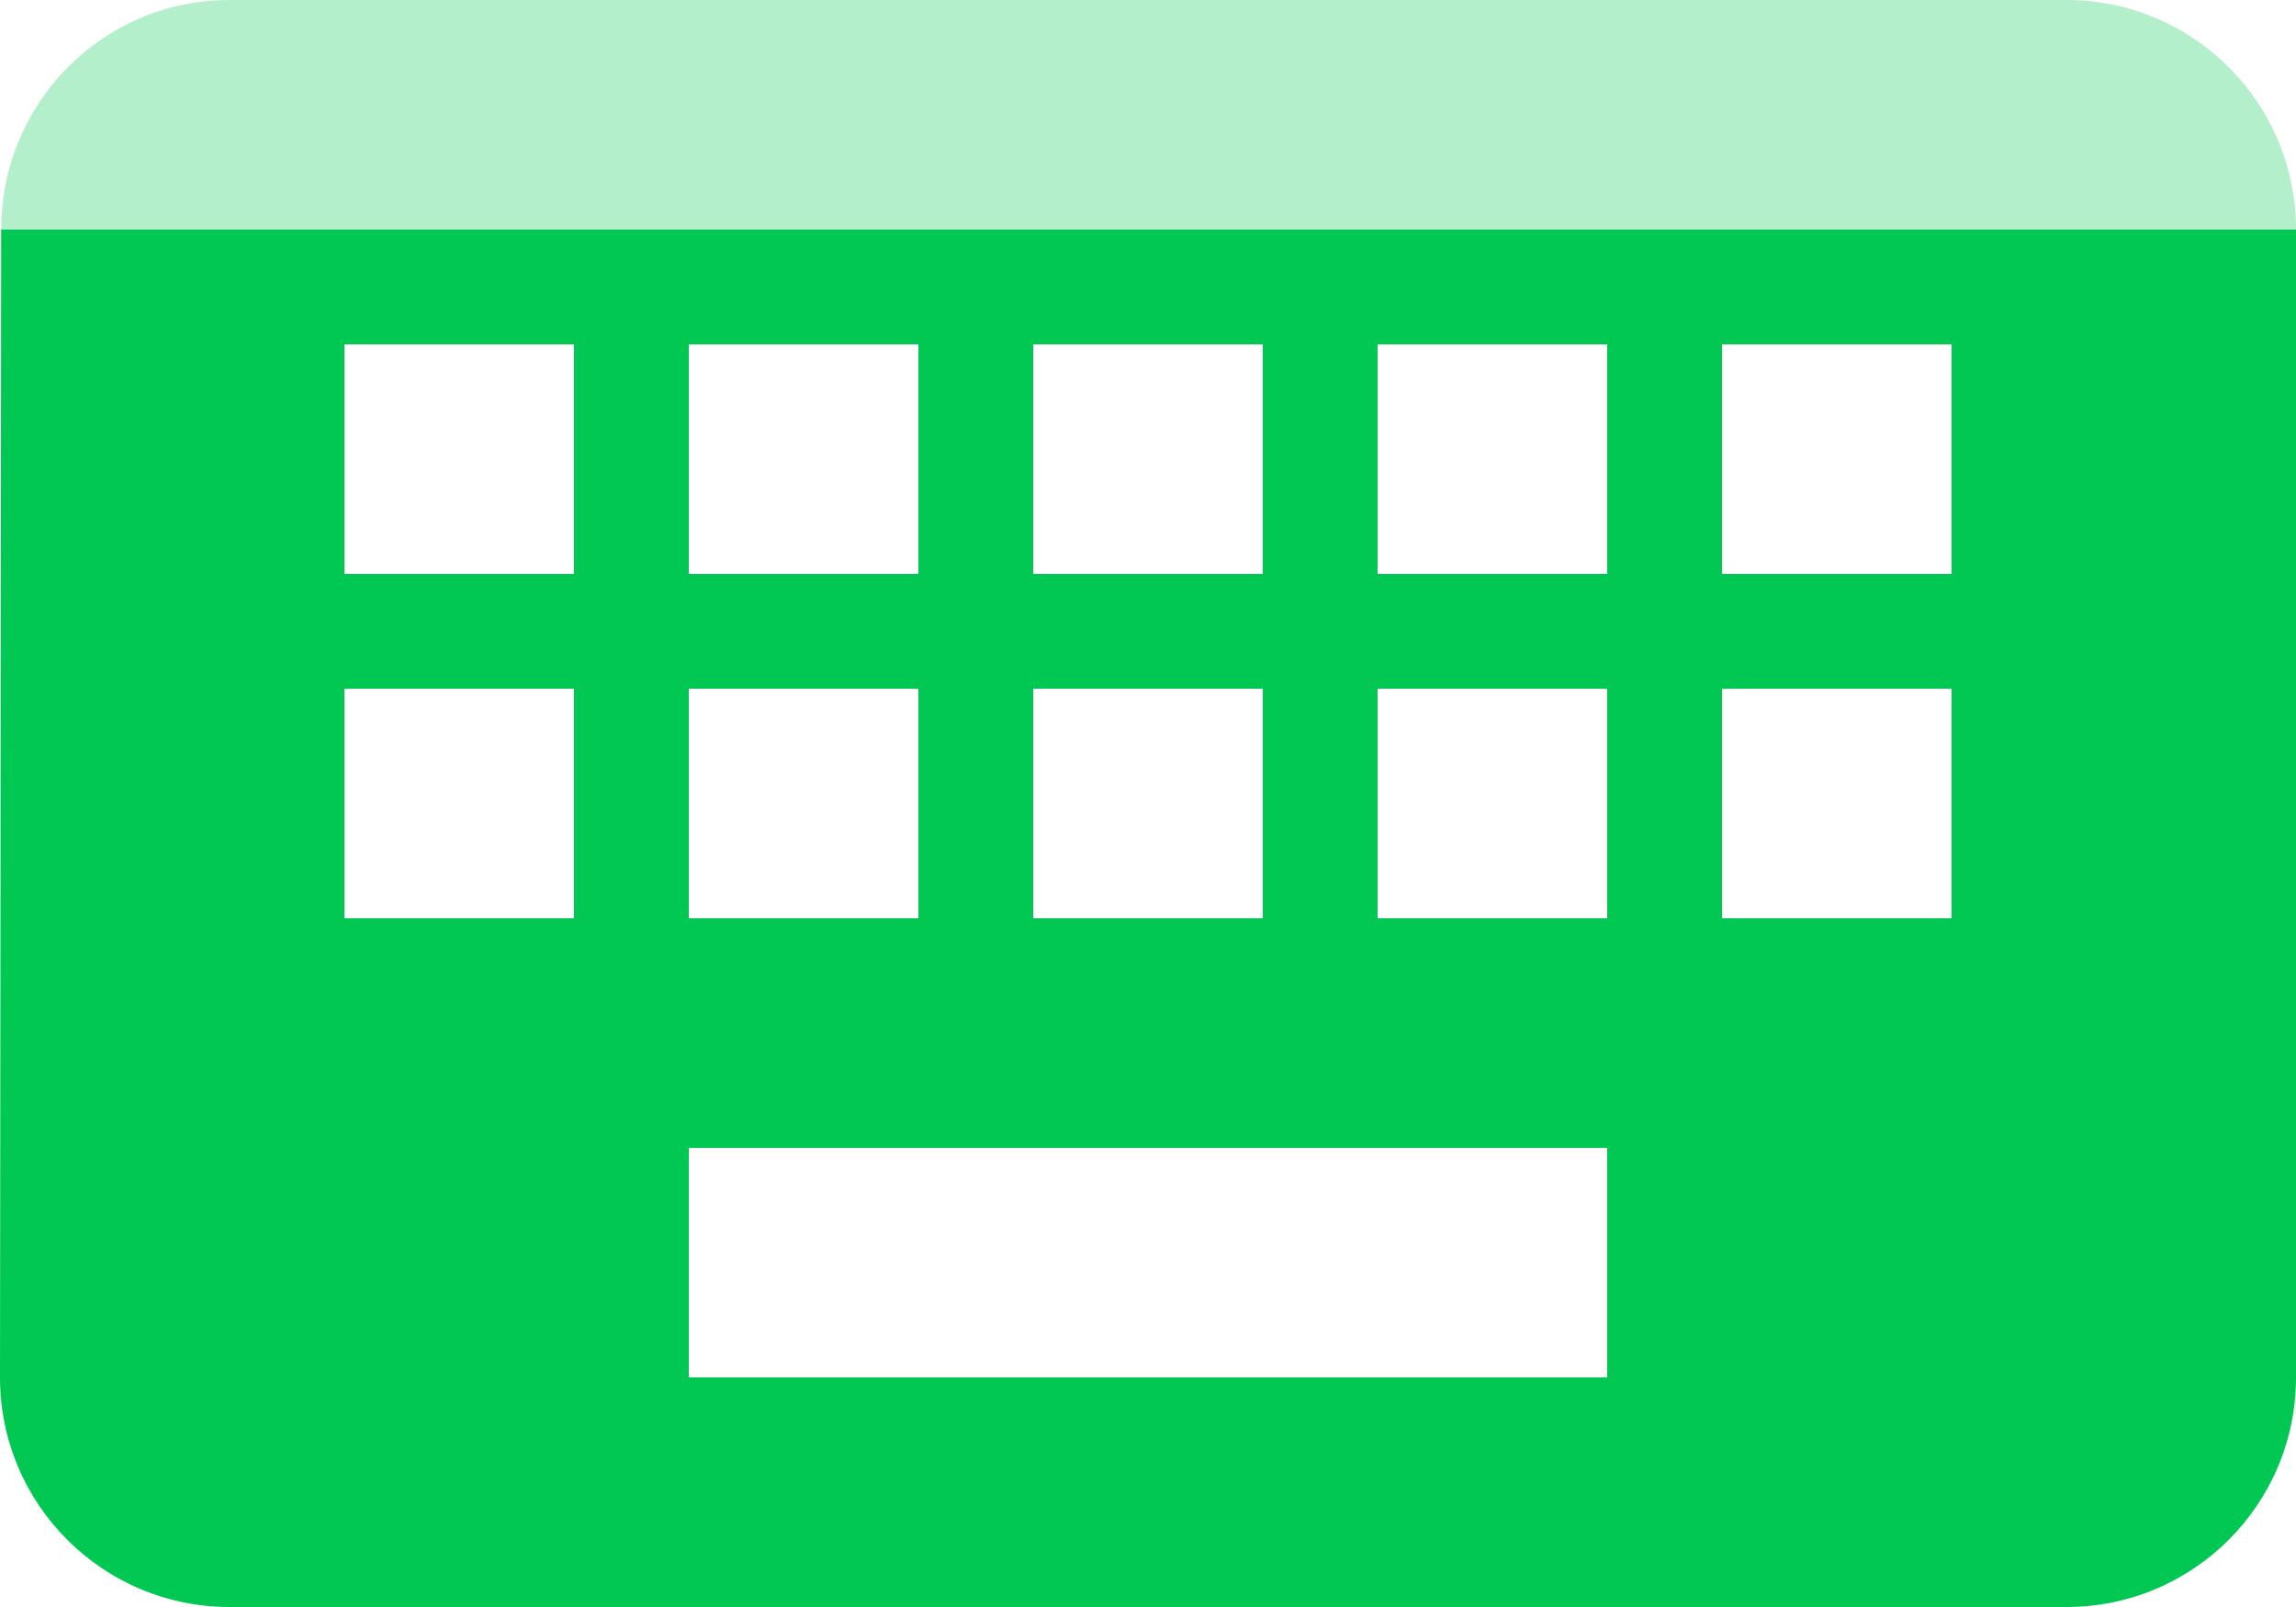 <svg xmlns="http://www.w3.org/2000/svg" viewBox="0 0 40 28" fill="#00C853"><path d="m.02 4l-.02 20c0 2.21 1.79 4 4 4h32c2.21 0 4-1.79 4-4v-20h-39.98m5.98 2h4v4h-4v-4m6 0h4v4h-4v-4m6 0h4v4h-4v-4m6 0h4v4h-4v-4m6 0h4v4h-4v-4m-24 6h4v4h-4v-4m6 0h4v4h-4v-4m6 0h4v4h-4v-4m6 0h4v4h-4v-4m6 0h4v4h-4v-4m-18 8h16v4h-16v-4"/><path d="m4 0c-2.21 0-3.979 1.79-3.979 4h39.979c0-2.21-1.79-4-4-4h-32" opacity=".3"/></svg>